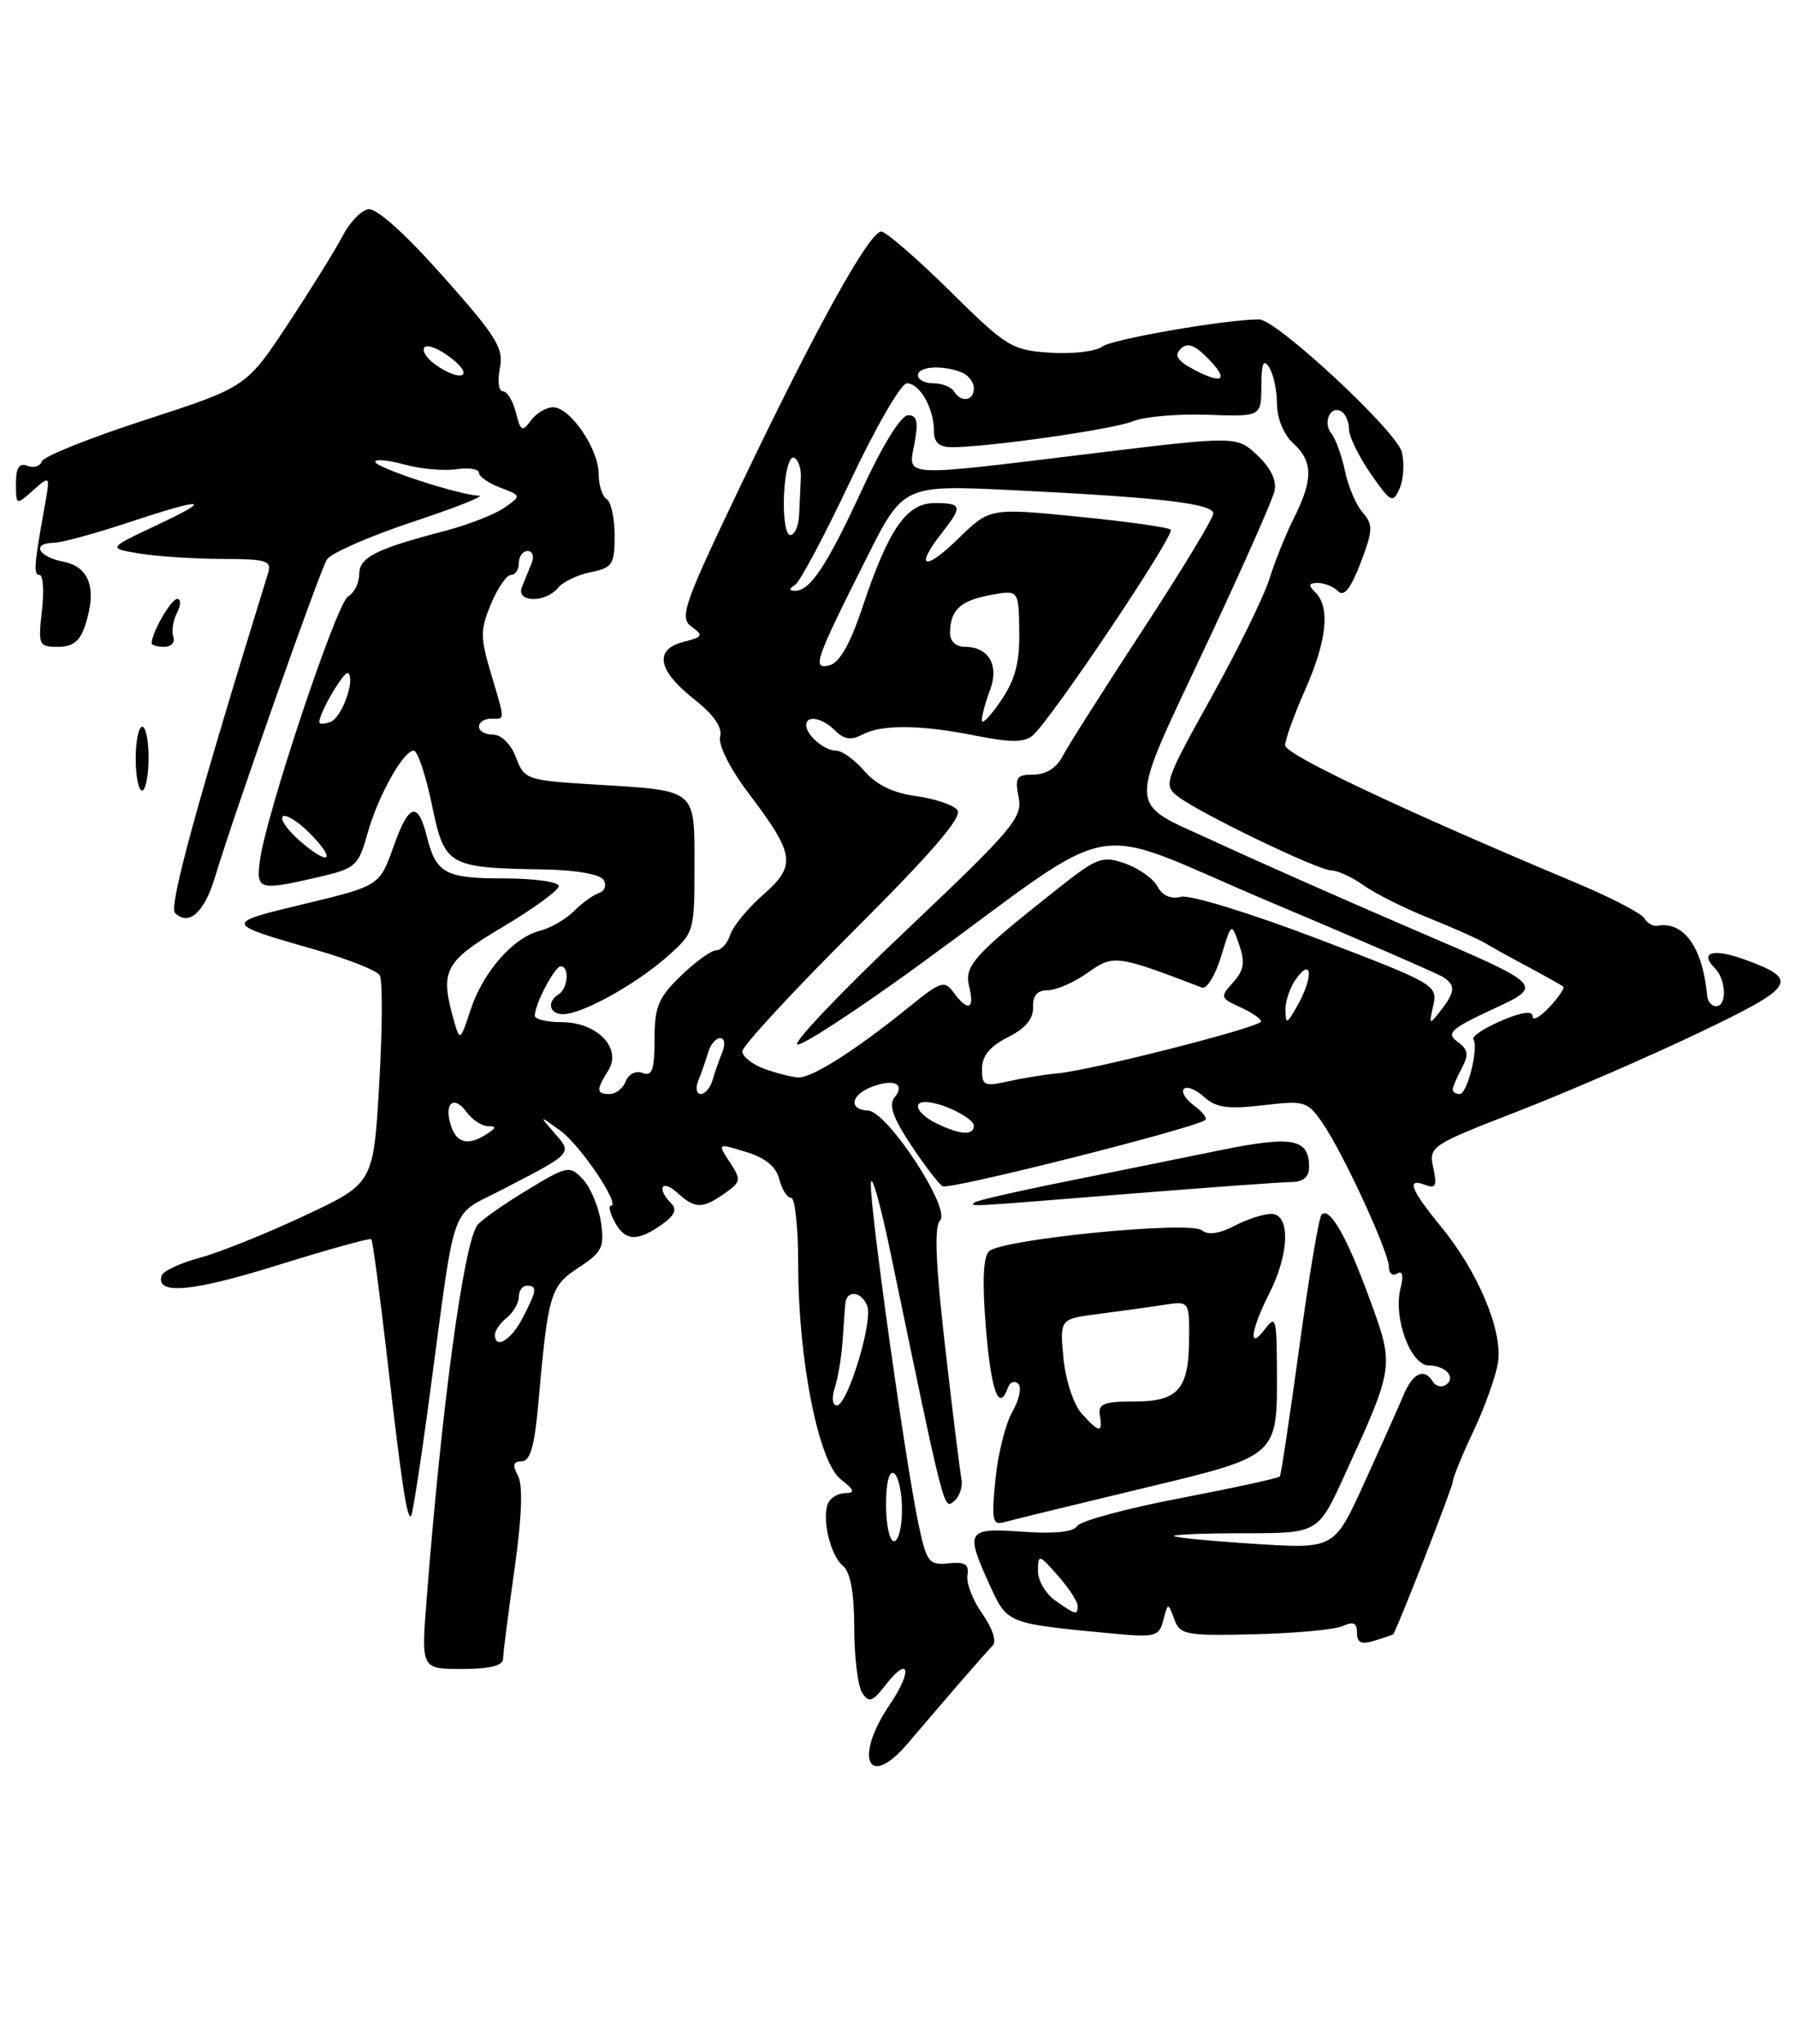 <?xml version="1.0" encoding="UTF-8" standalone="no"?>
<!DOCTYPE svg PUBLIC "-//W3C//DTD SVG 1.1//EN" "http://www.w3.org/Graphics/SVG/1.1/DTD/svg11.dtd" >
<svg xmlns="http://www.w3.org/2000/svg" xmlns:xlink="http://www.w3.org/1999/xlink" version="1.1" viewBox="0 0 225 256">
 <g >
 <path fill="currentColor"
d=" M 120.23 210.73 C 122.03 208.65 123.89 206.55 124.37 206.05 C 124.88 205.54 124.32 203.86 123.07 202.10 C 121.88 200.42 121.04 198.25 121.20 197.28 C 121.43 195.89 120.91 195.56 118.84 195.77 C 116.39 196.03 116.09 195.64 115.10 191.01 C 113.49 183.54 108.98 151.36 109.10 148.22 C 109.15 146.72 110.28 150.68 111.59 157.00 C 118.39 189.72 118.22 189.06 119.53 187.98 C 120.22 187.40 120.64 186.16 120.45 185.21 C 120.26 184.27 119.34 176.84 118.41 168.70 C 117.21 158.27 117.02 153.58 117.77 152.83 C 119.19 151.41 111.17 139.17 108.75 139.07 C 106.27 138.97 106.58 137.09 109.25 136.09 C 112.01 135.04 113.46 135.74 112.06 137.43 C 111.30 138.34 111.87 139.97 114.10 143.34 C 115.80 145.90 117.59 148.25 118.09 148.55 C 118.89 149.05 149.78 141.26 151.00 140.25 C 151.27 140.02 150.63 139.20 149.57 138.43 C 148.51 137.65 147.95 136.72 148.32 136.35 C 148.69 135.98 149.83 136.44 150.85 137.37 C 152.34 138.71 153.82 138.92 158.20 138.41 C 163.44 137.79 163.79 137.89 165.68 140.63 C 168.26 144.35 174.00 156.80 174.00 158.67 C 174.00 159.47 174.47 159.83 175.04 159.48 C 175.71 159.06 175.86 159.73 175.45 161.36 C 174.52 165.05 176.73 171.00 179.02 171.00 C 181.16 171.00 182.49 172.58 181.09 173.45 C 180.56 173.77 179.86 173.58 179.51 173.02 C 178.42 171.25 176.99 171.91 175.81 174.75 C 175.17 176.26 172.97 181.20 170.90 185.73 C 167.15 193.96 167.15 193.96 157.33 193.34 C 151.92 193.00 147.31 192.56 147.08 192.36 C 146.85 192.16 150.82 192.00 155.90 192.00 C 165.13 192.00 165.13 192.00 168.44 184.75 C 174.70 171.06 174.69 171.15 171.60 162.70 C 168.75 154.88 166.59 151.08 165.56 152.11 C 165.23 152.44 163.98 159.86 162.79 168.60 C 161.59 177.35 160.49 184.67 160.34 184.89 C 160.19 185.10 154.57 186.32 147.86 187.61 C 141.15 188.89 135.33 190.46 134.94 191.10 C 134.47 191.85 132.10 192.10 128.11 191.81 C 121.09 191.31 120.88 191.65 124.00 198.51 C 126.19 203.31 126.16 203.30 138.83 204.51 C 144.78 205.08 145.19 204.98 145.74 202.88 C 146.33 200.65 146.33 200.65 147.11 202.76 C 147.83 204.73 148.53 204.86 157.19 204.65 C 162.31 204.53 167.29 204.06 168.25 203.61 C 169.55 203.00 170.00 203.22 170.00 204.46 C 170.00 205.74 170.54 205.97 172.25 205.44 C 173.49 205.06 174.53 204.69 174.56 204.63 C 175.58 202.64 182.00 186.17 182.00 185.56 C 182.00 185.08 183.16 182.24 184.58 179.24 C 186.00 176.24 187.39 172.37 187.66 170.64 C 188.29 166.68 185.20 159.30 180.50 153.57 C 176.68 148.90 176.14 147.46 178.58 148.39 C 179.86 148.88 180.05 148.47 179.56 146.25 C 178.98 143.56 179.20 143.41 190.24 139.13 C 196.43 136.72 206.60 132.31 212.84 129.33 C 225.02 123.51 225.53 122.68 218.49 120.13 C 214.62 118.73 212.86 119.26 214.82 121.22 C 216.26 122.66 216.38 126.00 215.00 126.00 C 214.45 126.00 213.95 125.44 213.88 124.75 C 213.32 118.64 210.94 115.30 207.59 115.93 C 207.09 116.03 206.37 115.60 205.98 114.97 C 205.60 114.35 201.73 112.35 197.39 110.53 C 175.73 101.45 161.00 94.49 161.00 93.34 C 161.00 92.63 162.12 89.51 163.50 86.40 C 166.23 80.24 166.67 76.07 164.80 74.20 C 163.87 73.27 163.93 73.00 165.10 73.00 C 165.93 73.00 167.07 73.47 167.65 74.05 C 168.37 74.77 169.23 73.69 170.45 70.49 C 172.01 66.40 172.04 65.70 170.72 64.19 C 169.89 63.26 168.90 60.92 168.50 59.00 C 168.10 57.08 167.33 54.96 166.80 54.29 C 165.67 52.89 166.69 50.69 168.07 51.54 C 168.58 51.86 169.00 52.85 169.00 53.76 C 169.00 54.66 170.22 57.15 171.71 59.31 C 174.24 62.95 174.49 63.08 175.34 61.17 C 175.84 60.05 175.96 58.00 175.62 56.61 C 174.96 53.98 159.92 40.00 157.74 40.00 C 153.62 39.99 139.27 42.48 138.09 43.40 C 137.32 44.00 134.39 44.35 131.59 44.17 C 126.76 43.86 126.11 43.46 118.98 36.42 C 114.84 32.34 110.98 29.00 110.41 29.00 C 108.92 29.00 102.39 40.76 93.00 60.36 C 85.64 75.72 85.07 77.33 86.62 78.46 C 88.15 79.58 88.05 79.77 85.66 80.37 C 81.92 81.31 82.37 83.93 86.89 87.50 C 89.40 89.48 90.53 91.09 90.22 92.25 C 89.96 93.28 91.42 96.20 93.74 99.28 C 99.61 107.04 99.80 108.36 95.61 112.04 C 93.68 113.74 91.82 116.00 91.48 117.06 C 91.14 118.13 90.35 119.00 89.73 119.00 C 89.11 119.00 87.11 120.44 85.30 122.20 C 82.47 124.93 82.00 126.08 82.00 130.16 C 82.00 133.98 81.70 134.82 80.51 134.36 C 79.66 134.04 78.75 134.48 78.40 135.40 C 78.06 136.28 77.16 137.00 76.39 137.00 C 74.69 137.00 74.66 136.52 76.21 134.04 C 77.95 131.25 74.80 128.00 70.35 128.00 C 68.51 128.00 67.00 127.64 67.00 127.20 C 67.00 125.75 69.48 121.02 70.25 121.01 C 71.36 121.00 71.16 123.78 70.00 124.50 C 68.47 125.44 68.81 127.00 70.54 127.00 C 72.89 127.00 79.53 123.35 83.47 119.89 C 86.98 116.81 87.00 116.74 87.00 108.50 C 87.00 98.70 87.40 99.03 74.61 98.25 C 65.95 97.72 65.69 97.63 64.64 94.85 C 64.01 93.19 62.82 92.00 61.78 92.00 C 60.80 92.00 60.00 91.55 60.00 91.00 C 60.00 90.45 60.67 90.00 61.50 90.00 C 63.32 90.00 63.32 90.44 61.50 84.31 C 60.16 79.80 60.16 78.86 61.51 75.63 C 62.35 73.63 63.47 72.00 64.01 72.00 C 64.56 72.00 65.00 71.33 65.00 70.50 C 65.00 69.67 65.50 69.00 66.11 69.00 C 66.72 69.00 66.94 69.67 66.61 70.50 C 66.27 71.33 65.73 72.67 65.39 73.50 C 64.60 75.45 68.30 75.55 69.90 73.62 C 70.53 72.86 72.38 71.97 74.02 71.65 C 76.73 71.10 77.00 70.68 77.00 67.08 C 77.00 64.90 76.55 62.84 76.00 62.50 C 75.45 62.16 75.00 60.74 75.00 59.35 C 75.00 56.22 71.43 51.00 69.29 51.00 C 68.43 51.00 67.17 51.75 66.51 52.66 C 65.43 54.13 65.22 54.02 64.63 51.66 C 64.26 50.20 63.53 49.00 63.01 49.00 C 62.48 49.00 62.31 47.71 62.62 46.13 C 63.13 43.61 62.23 42.16 55.48 34.58 C 50.72 29.22 47.14 26.02 46.13 26.20 C 45.23 26.37 43.80 27.85 42.95 29.50 C 42.10 31.15 39.03 36.09 36.13 40.49 C 30.86 48.47 30.86 48.47 18.24 52.57 C 11.29 54.82 5.45 57.16 5.24 57.77 C 5.04 58.39 4.22 58.64 3.44 58.34 C 2.40 57.94 2.00 58.56 2.00 60.55 C 2.00 63.30 2.01 63.30 4.15 61.40 C 6.30 59.50 6.30 59.50 5.58 63.50 C 4.26 70.83 4.17 72.00 4.97 72.00 C 5.40 72.00 5.53 74.02 5.25 76.50 C 4.76 80.78 4.86 81.00 7.27 81.00 C 9.15 81.00 10.03 80.29 10.69 78.25 C 12.16 73.69 11.22 70.99 7.93 70.34 C 4.75 69.70 3.91 68.02 6.75 67.97 C 7.71 67.96 11.86 66.83 15.96 65.47 C 25.75 62.23 26.90 62.35 19.50 65.83 C 13.50 68.66 13.50 68.66 17.50 69.32 C 19.70 69.68 24.34 69.98 27.82 69.99 C 33.37 70.00 34.07 70.21 33.59 71.75 C 24.71 100.42 21.12 113.52 21.92 114.32 C 23.63 116.03 25.60 114.28 26.93 109.85 C 29.21 102.24 40.02 71.56 40.96 70.06 C 41.45 69.27 46.27 67.16 51.68 65.36 C 57.08 63.57 60.83 62.09 60.00 62.07 C 57.60 62.02 47.02 58.57 47.01 57.83 C 47.00 57.46 48.65 57.62 50.66 58.17 C 52.67 58.73 55.59 58.99 57.16 58.76 C 58.72 58.53 60.00 58.73 60.00 59.20 C 60.00 59.67 61.20 60.51 62.67 61.06 C 65.33 62.08 65.33 62.08 63.17 63.59 C 61.98 64.43 58.64 65.72 55.75 66.48 C 47.05 68.75 45.00 69.79 45.00 71.93 C 45.00 73.01 44.37 74.26 43.60 74.70 C 42.16 75.52 33.26 102.19 32.55 107.83 C 32.09 111.45 32.45 111.55 39.84 109.85 C 44.55 108.76 44.89 108.46 46.02 104.44 C 47.35 99.68 50.52 94.00 51.84 94.00 C 52.31 94.00 53.33 97.03 54.10 100.74 C 55.71 108.47 56.04 108.67 68.19 108.88 C 72.17 108.95 75.18 109.48 75.62 110.19 C 76.02 110.85 75.77 111.58 75.05 111.82 C 74.34 112.05 72.92 113.08 71.90 114.10 C 70.88 115.12 68.96 116.22 67.64 116.56 C 64.29 117.40 60.49 121.74 58.94 126.50 C 57.70 130.30 57.60 130.38 56.92 128.00 C 55.06 121.52 55.59 120.47 63.00 116.07 C 66.85 113.78 70.00 111.48 70.00 110.96 C 70.00 110.43 66.91 110.00 63.12 110.00 C 55.78 110.00 54.63 109.38 53.47 104.73 C 52.35 100.29 51.22 100.62 49.33 105.93 C 47.56 110.92 47.56 110.92 38.19 113.18 C 27.93 115.65 27.91 115.60 39.71 118.99 C 43.68 120.13 47.21 121.54 47.57 122.12 C 47.94 122.70 47.91 128.81 47.51 135.69 C 46.79 148.19 46.79 148.19 38.14 152.24 C 33.39 154.47 27.50 156.84 25.05 157.50 C 22.60 158.16 20.45 159.16 20.26 159.72 C 19.44 162.19 24.03 161.79 34.73 158.45 C 41.04 156.48 46.34 155.01 46.51 155.18 C 46.69 155.36 47.55 161.80 48.44 169.50 C 50.31 185.83 50.99 190.34 51.50 189.84 C 51.70 189.64 52.80 182.50 53.93 173.99 C 57.14 150.01 56.30 152.39 62.80 149.03 C 71.83 144.36 71.73 144.47 69.46 141.88 C 67.50 139.64 67.50 139.64 70.18 141.57 C 72.70 143.38 77.83 151.00 76.53 151.00 C 76.20 151.00 76.41 151.90 77.00 153.00 C 78.30 155.42 79.81 155.52 82.86 153.38 C 84.52 152.22 84.86 151.46 84.08 150.68 C 82.22 148.82 82.90 147.60 84.83 149.35 C 87.09 151.39 87.97 151.41 90.77 149.45 C 92.84 148.00 92.88 147.75 91.42 145.52 C 89.87 143.15 89.87 143.15 93.46 144.25 C 95.89 144.99 97.24 146.10 97.63 147.68 C 97.95 148.95 98.62 150.00 99.11 150.00 C 99.60 150.00 100.00 153.78 100.00 158.39 C 100.00 170.26 102.53 183.02 105.31 185.23 C 107.07 186.62 107.18 186.96 105.86 186.98 C 104.95 186.99 103.99 187.59 103.71 188.31 C 102.95 190.30 104.04 194.79 105.61 196.09 C 106.54 196.86 107.01 199.45 107.02 203.87 C 107.02 207.52 107.48 211.18 108.02 212.00 C 108.86 213.27 109.31 213.12 110.94 211.01 C 113.88 207.21 114.36 209.19 111.51 213.39 C 106.91 220.16 108.73 224.21 113.72 218.32 C 115.51 216.22 118.44 212.80 120.23 210.73 Z  M 63.02 207.75 C 63.03 207.06 63.67 202.02 64.45 196.55 C 65.38 189.95 65.53 186.00 64.89 184.80 C 64.17 183.46 64.29 183.00 65.36 183.00 C 66.42 183.00 66.97 181.08 67.44 175.75 C 68.66 161.98 68.93 161.06 72.50 158.73 C 75.45 156.79 75.75 156.18 75.28 153.03 C 74.99 151.09 73.97 148.68 73.02 147.67 C 71.35 145.91 71.10 145.95 65.89 149.12 C 62.93 150.92 60.17 152.87 59.78 153.45 C 58.06 155.94 55.33 176.12 53.45 200.25 C 52.76 209.00 52.76 209.00 57.88 209.00 C 61.30 209.00 63.01 208.58 63.02 207.75 Z  M 142.82 186.46 C 160.38 182.24 160.02 182.56 159.97 171.18 C 159.94 165.09 159.81 164.67 158.47 166.44 C 156.35 169.25 156.67 166.58 159.00 162.00 C 161.56 156.98 161.68 152.00 159.25 152.01 C 158.29 152.01 156.20 152.69 154.62 153.52 C 152.74 154.50 151.33 154.69 150.58 154.07 C 149.11 152.84 125.42 155.18 123.90 156.70 C 123.16 157.44 123.04 160.59 123.52 166.40 C 124.18 174.30 125.15 176.90 126.28 173.75 C 126.53 173.06 127.10 172.85 127.56 173.28 C 128.02 173.71 127.69 175.29 126.83 176.78 C 125.97 178.28 125.01 182.11 124.70 185.30 C 124.20 190.40 124.34 191.04 125.82 190.61 C 126.74 190.35 134.39 188.48 142.82 186.46 Z  M 141.50 149.49 C 151.40 148.70 160.51 148.03 161.75 148.02 C 163.28 148.01 164.00 147.40 164.00 146.12 C 164.00 142.59 161.93 142.20 153.00 144.01 C 148.32 144.97 139.55 146.74 133.50 147.96 C 127.45 149.17 122.31 150.36 122.08 150.58 C 121.54 151.12 120.65 151.17 141.50 149.49 Z  M 17.00 95.00 C 17.00 92.80 17.37 91.00 17.82 91.00 C 18.27 91.00 18.63 92.80 18.61 95.00 C 18.60 97.20 18.23 99.00 17.80 99.00 C 17.36 99.00 17.00 97.20 17.00 95.00 Z  M 19.00 80.55 C 19.00 79.24 21.44 75.00 22.20 75.00 C 22.69 75.00 22.67 75.77 22.17 76.75 C 21.68 77.71 21.47 79.06 21.72 79.75 C 21.96 80.44 21.45 81.00 20.58 81.00 C 19.71 81.00 19.00 80.80 19.00 80.55 Z  M 132.22 200.44 C 131.00 199.59 130.01 197.90 130.03 196.69 C 130.06 194.60 130.17 194.62 132.53 197.31 C 133.89 198.85 135.00 200.54 135.00 201.06 C 135.00 202.30 134.82 202.27 132.22 200.44 Z  M 111.00 188.44 C 111.00 185.66 111.39 184.12 112.00 184.50 C 112.55 184.84 113.00 186.89 113.00 189.06 C 113.00 191.23 112.55 193.00 112.00 193.00 C 111.45 193.00 111.00 190.95 111.00 188.44 Z  M 104.59 173.75 C 104.99 172.51 105.42 169.93 105.55 168.00 C 105.68 166.07 105.84 163.94 105.90 163.25 C 106.04 161.49 107.94 161.69 108.65 163.54 C 109.39 165.47 106.17 176.00 104.84 176.00 C 104.28 176.00 104.17 175.04 104.59 173.75 Z  M 56.48 140.92 C 55.59 138.14 56.85 137.07 58.44 139.25 C 59.15 140.21 60.35 141.01 61.11 141.02 C 62.22 141.03 62.20 141.22 61.00 142.00 C 58.65 143.52 57.19 143.18 56.48 140.92 Z  M 117.25 140.64 C 114.97 139.51 114.22 138.00 115.93 138.00 C 117.92 138.00 122.00 140.00 122.00 140.98 C 122.00 142.24 120.22 142.11 117.25 140.64 Z  M 87.51 135.25 C 87.90 134.29 88.45 132.71 88.73 131.75 C 89.01 130.79 89.68 130.00 90.22 130.00 C 90.77 130.00 90.89 130.78 90.49 131.75 C 90.10 132.71 89.55 134.29 89.27 135.25 C 88.99 136.21 88.32 137.00 87.78 137.00 C 87.23 137.00 87.11 136.22 87.51 135.25 Z  M 182.00 136.43 C 182.00 136.12 182.51 134.92 183.13 133.76 C 184.03 132.07 183.93 131.42 182.58 130.44 C 181.13 129.38 181.74 128.83 187.16 126.31 C 193.41 123.40 193.41 123.40 177.64 116.64 C 168.97 112.92 157.58 107.88 152.33 105.45 C 140.90 100.14 140.96 102.42 151.66 79.60 C 155.81 70.74 159.42 62.60 159.67 61.49 C 159.97 60.20 159.21 58.61 157.54 57.03 C 154.93 54.59 154.93 54.59 136.72 56.80 C 112.55 59.74 113.76 59.81 114.57 55.50 C 115.07 52.79 114.89 52.00 113.76 52.00 C 112.88 52.00 110.57 55.73 108.02 61.25 C 103.63 70.78 101.49 74.01 99.60 73.98 C 98.82 73.97 98.83 73.75 99.62 73.23 C 100.23 72.83 103.34 66.99 106.52 60.25 C 109.70 53.51 112.89 48.00 113.61 48.00 C 115.22 48.00 117.00 51.12 117.00 53.93 C 117.00 55.41 117.64 56.00 119.25 56.00 C 123.90 55.99 139.50 53.76 141.95 52.75 C 143.35 52.17 147.54 51.81 151.25 51.94 C 158.00 52.18 158.00 52.18 158.02 48.34 C 158.03 45.49 158.28 44.89 159.00 46.00 C 159.53 46.83 159.98 48.89 159.98 50.60 C 159.99 52.40 160.83 54.44 162.00 55.50 C 164.49 57.75 164.52 60.04 162.14 64.79 C 161.11 66.83 159.71 70.30 159.03 72.50 C 158.34 74.70 155.05 81.40 151.72 87.39 C 145.88 97.89 145.73 98.33 147.58 99.75 C 150.38 101.88 165.15 109.00 166.79 109.00 C 167.56 109.00 169.39 109.84 170.85 110.88 C 172.31 111.91 175.97 113.75 179.00 114.96 C 182.03 116.18 185.18 117.58 186.00 118.07 C 186.82 118.57 189.30 119.94 191.50 121.11 C 193.70 122.29 195.66 123.39 195.85 123.56 C 196.04 123.73 195.26 124.88 194.10 126.12 C 192.95 127.36 192.00 127.88 192.00 127.26 C 192.00 126.54 190.63 126.73 188.09 127.82 C 185.94 128.74 184.36 129.78 184.59 130.14 C 185.26 131.22 183.82 137.00 182.88 137.00 C 182.39 137.00 182.00 136.75 182.00 136.43 Z  M 123.02 133.83 C 123.04 132.22 124.04 131.00 126.27 129.89 C 128.46 128.79 129.47 127.59 129.42 126.14 C 129.37 124.67 129.94 124.00 131.27 124.00 C 132.32 124.00 134.57 123.02 136.25 121.82 C 139.49 119.52 139.84 119.56 150.58 123.67 C 151.17 123.90 152.25 122.15 152.97 119.79 C 154.28 115.50 154.28 115.50 155.24 118.31 C 156.00 120.52 155.84 121.52 154.48 123.02 C 152.83 124.85 152.87 124.98 155.38 126.13 C 156.82 126.78 158.00 127.59 157.99 127.91 C 157.98 128.61 136.79 134.02 132.50 134.41 C 130.85 134.56 128.04 135.02 126.25 135.42 C 123.30 136.09 123.00 135.94 123.02 133.83 Z  M 95.75 133.84 C 94.24 133.29 93.00 132.30 93.00 131.65 C 93.00 131.00 99.28 124.20 106.96 116.54 C 116.85 106.67 120.63 102.27 119.94 101.43 C 119.41 100.79 117.07 100.00 114.74 99.69 C 111.91 99.31 109.77 98.27 108.30 96.56 C 107.09 95.15 105.49 94.00 104.75 94.00 C 103.27 94.00 101.00 92.06 101.00 90.80 C 101.00 89.50 103.03 89.89 104.64 91.50 C 105.74 92.60 106.64 92.73 108.00 92.00 C 110.45 90.69 115.35 90.74 122.32 92.14 C 126.56 92.99 128.32 92.98 129.35 92.12 C 131.59 90.27 147.26 66.92 146.66 66.33 C 146.37 66.03 141.14 65.30 135.06 64.70 C 123.99 63.60 123.99 63.60 119.99 67.51 C 115.81 71.59 114.56 71.10 118.00 66.73 C 120.63 63.38 120.54 63.00 117.08 63.00 C 113.56 63.00 111.30 66.27 108.01 76.16 C 106.54 80.57 105.17 82.98 103.96 83.30 C 101.69 83.89 102.05 82.84 108.51 69.98 C 113.16 60.72 113.16 60.72 126.83 61.38 C 145.31 62.28 152.00 63.06 152.00 64.31 C 152.00 64.89 148.01 71.47 143.13 78.93 C 138.25 86.39 133.73 93.51 133.09 94.75 C 132.37 96.15 131.01 97.00 129.49 97.00 C 127.35 97.00 127.12 97.34 127.61 99.81 C 128.13 102.38 126.92 103.81 113.49 116.53 C 105.41 124.18 99.29 130.60 99.89 130.80 C 100.48 130.99 107.39 126.48 115.24 120.77 C 141.11 101.93 135.45 102.95 159.00 112.90 C 170.28 117.65 180.06 121.90 180.75 122.33 C 182.38 123.36 182.33 124.20 180.48 126.56 C 179.04 128.41 179.00 128.38 179.56 125.90 C 180.13 123.37 179.77 123.16 165.03 117.54 C 156.62 114.34 149.05 112.02 147.95 112.30 C 146.69 112.63 145.63 112.17 145.01 111.01 C 144.48 110.02 142.65 108.73 140.96 108.13 C 138.11 107.14 137.45 107.38 132.68 111.15 C 121.94 119.64 120.76 120.93 121.42 123.55 C 122.14 126.40 121.26 126.73 119.47 124.29 C 118.32 122.72 117.85 122.88 113.86 126.12 C 107.23 131.49 101.70 135.01 100.02 134.92 C 99.18 134.88 97.26 134.39 95.75 133.84 Z  M 161.04 126.44 C 161.02 125.31 161.66 123.51 162.47 122.44 C 164.45 119.82 164.47 122.55 162.50 126.00 C 161.19 128.29 161.07 128.32 161.04 126.44 Z  M 37.63 105.36 C 36.06 104.01 35.06 102.61 35.41 102.25 C 35.77 101.90 37.26 102.81 38.73 104.27 C 42.19 107.73 41.35 108.57 37.63 105.36 Z  M 40.00 90.42 C 40.00 89.24 43.18 83.85 43.62 84.29 C 44.52 85.18 42.82 89.85 41.41 90.40 C 40.63 90.69 40.00 90.70 40.00 90.42 Z  M 123.00 90.20 C 123.00 89.61 123.46 87.92 124.02 86.44 C 125.21 83.32 123.87 81.00 120.88 81.00 C 119.75 81.00 119.01 80.30 119.02 79.25 C 119.04 76.40 120.29 75.22 124.06 74.52 C 127.62 73.85 127.62 73.85 127.69 79.05 C 127.75 82.97 127.19 85.11 125.39 87.76 C 124.07 89.70 123.00 90.80 123.00 90.20 Z  M 98.22 61.99 C 98.34 59.17 98.87 57.12 99.44 57.31 C 99.99 57.50 100.39 58.63 100.33 59.82 C 100.27 61.02 100.17 63.12 100.11 64.50 C 100.05 65.88 99.55 67.00 99.00 67.00 C 98.44 67.00 98.10 64.81 98.22 61.99 Z  M 119.50 49.00 C 119.16 48.45 118.01 48.00 116.94 48.00 C 115.87 48.00 115.00 47.55 115.00 47.00 C 115.00 45.89 117.98 45.67 120.42 46.61 C 121.29 46.94 122.00 47.84 122.00 48.61 C 122.00 50.22 120.41 50.47 119.50 49.00 Z  M 149.64 46.32 C 147.53 45.21 147.07 44.53 147.90 43.70 C 148.73 42.87 149.59 43.15 151.21 44.76 C 154.00 47.55 153.30 48.24 149.64 46.32 Z  M 54.44 45.58 C 53.38 44.80 52.82 43.85 53.20 43.47 C 53.58 43.09 55.10 43.72 56.58 44.89 C 59.59 47.25 57.61 47.89 54.44 45.58 Z  M 62.00 167.12 C 62.00 166.64 62.67 165.68 63.50 165.00 C 64.33 164.32 65.00 163.14 65.00 162.38 C 65.00 161.62 65.45 161.00 66.00 161.00 C 67.34 161.00 67.27 161.58 65.47 165.05 C 64.04 167.83 62.00 169.05 62.00 167.12 Z  M 135.51 177.01 C 134.50 175.89 133.50 172.86 133.23 170.09 C 132.76 165.16 132.76 165.16 137.63 164.54 C 140.31 164.19 143.96 163.69 145.75 163.41 C 149.00 162.91 149.00 162.91 148.97 167.70 C 148.93 174.01 147.58 175.52 142.00 175.51 C 138.27 175.50 137.55 175.80 137.79 177.25 C 138.17 179.50 137.72 179.46 135.51 177.01 Z "/>
</g>
</svg>